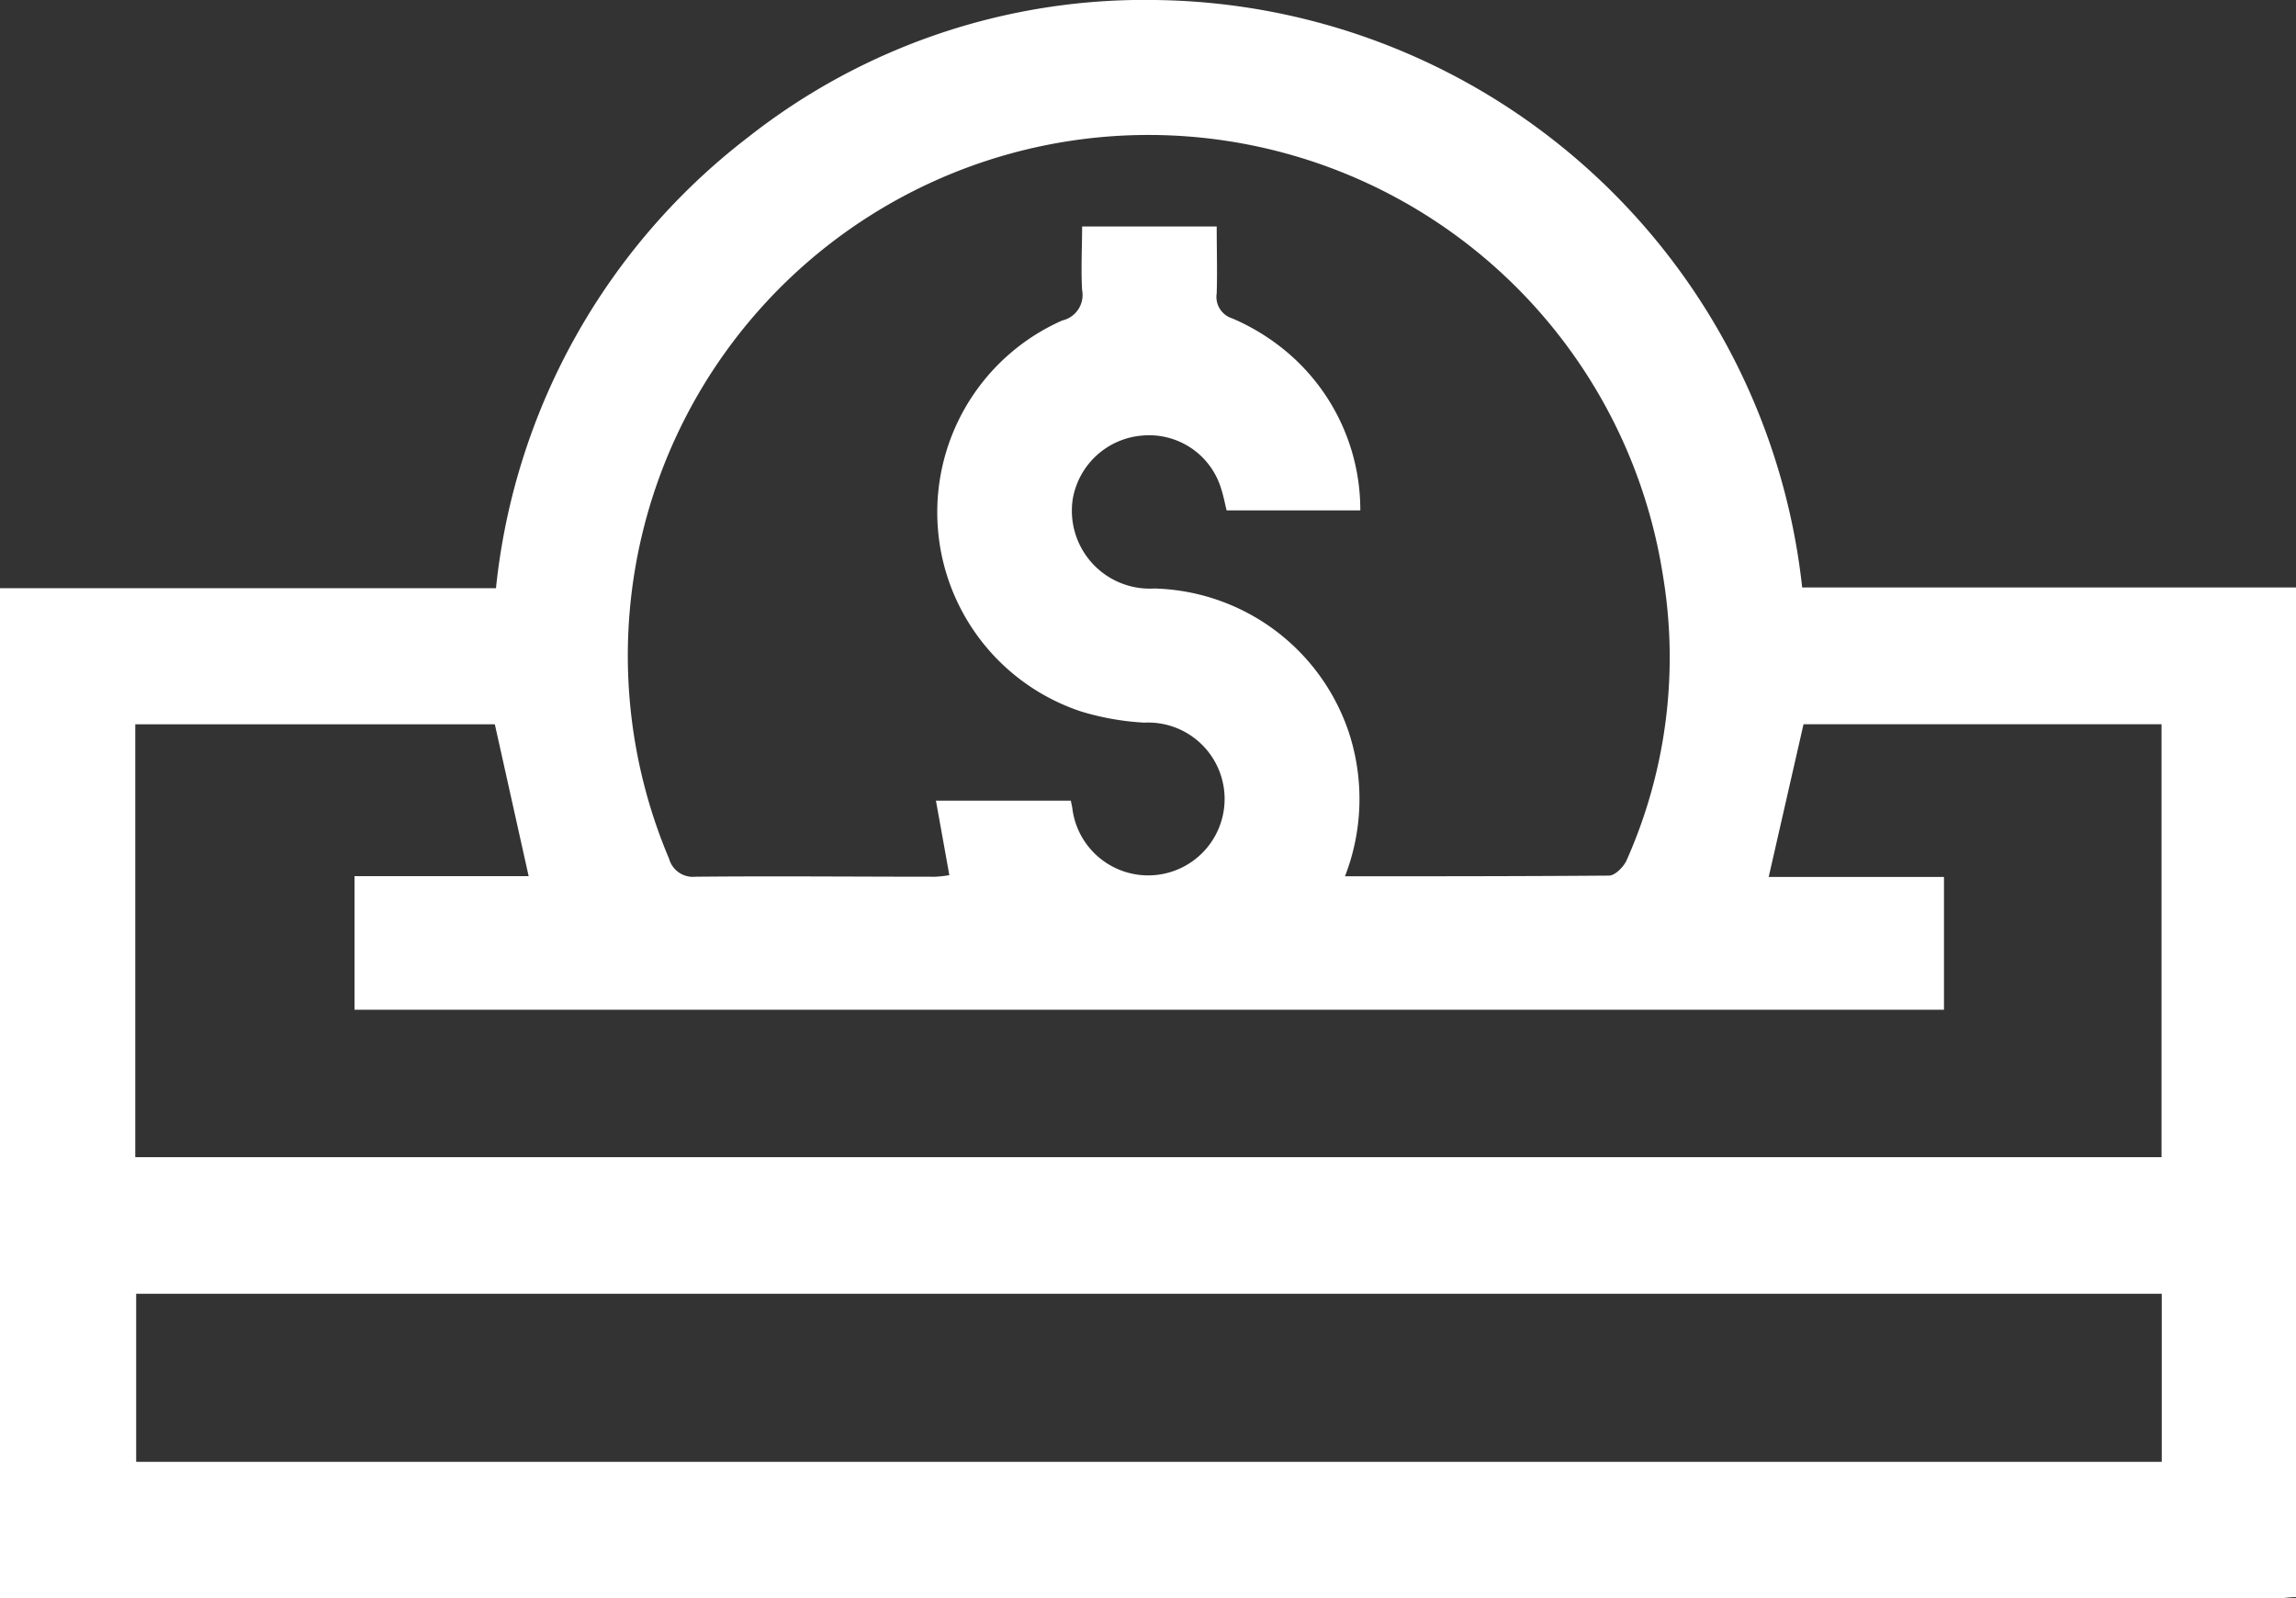 <svg xmlns="http://www.w3.org/2000/svg" width="20.369" height="14.18" viewBox="0 0 20.369 14.18">
  <rect x="0" y="0" width="20.369" height="14.18" fill="#333333" stroke="none"/>
  <g id="Camada_1-2" transform="translate(0 0)">
    <path id="Caminho_671" data-name="Caminho 671" d="M0,5.218H4.4a5.791,5.791,0,0,1,2.236-4A5.679,5.679,0,0,1,10.239,0a5.843,5.843,0,0,1,5.749,5.212h4.381v8.957c-.057,0-.114.011-.171.011H.08l-.08,0V5.218ZM11.932,7.774c.8,0,1.573,0,2.342-.006.054,0,.131-.078.157-.137a4.426,4.426,0,0,0,.321-2.53A4.619,4.619,0,1,0,5.936,7.619a.219.219,0,0,0,.233.159c.71-.007,1.42,0,2.13,0a1.03,1.03,0,0,0,.123-.014c-.04-.224-.078-.435-.119-.661H9.5c.005.027.01.046.013.066a.678.678,0,1,0,.639-.758,2.356,2.356,0,0,1-.564-.1,1.861,1.861,0,0,1-.164-3.468A.232.232,0,0,0,9.6,2.573c-.011-.189,0-.379,0-.564h1.194c0,.208.006.4,0,.593a.2.2,0,0,0,.139.223,1.939,1.939,0,0,1,.441.263,1.832,1.832,0,0,1,.694,1.44H10.882c-.017-.069-.028-.128-.046-.184a.667.667,0,0,0-.7-.48.681.681,0,0,0-.618.557.691.691,0,0,0,.722.8A1.87,1.87,0,0,1,11.967,6.5a1.894,1.894,0,0,1-.035,1.274Zm5.313,1.184H3.145V7.773H4.69l-.3-1.347H1.2v3.84H19.176V6.425H16L15.691,7.78h1.555V8.957ZM1.208,11.478v1.491h17.97V11.478Z" fill="#fff"/>
  </g>
</svg>

